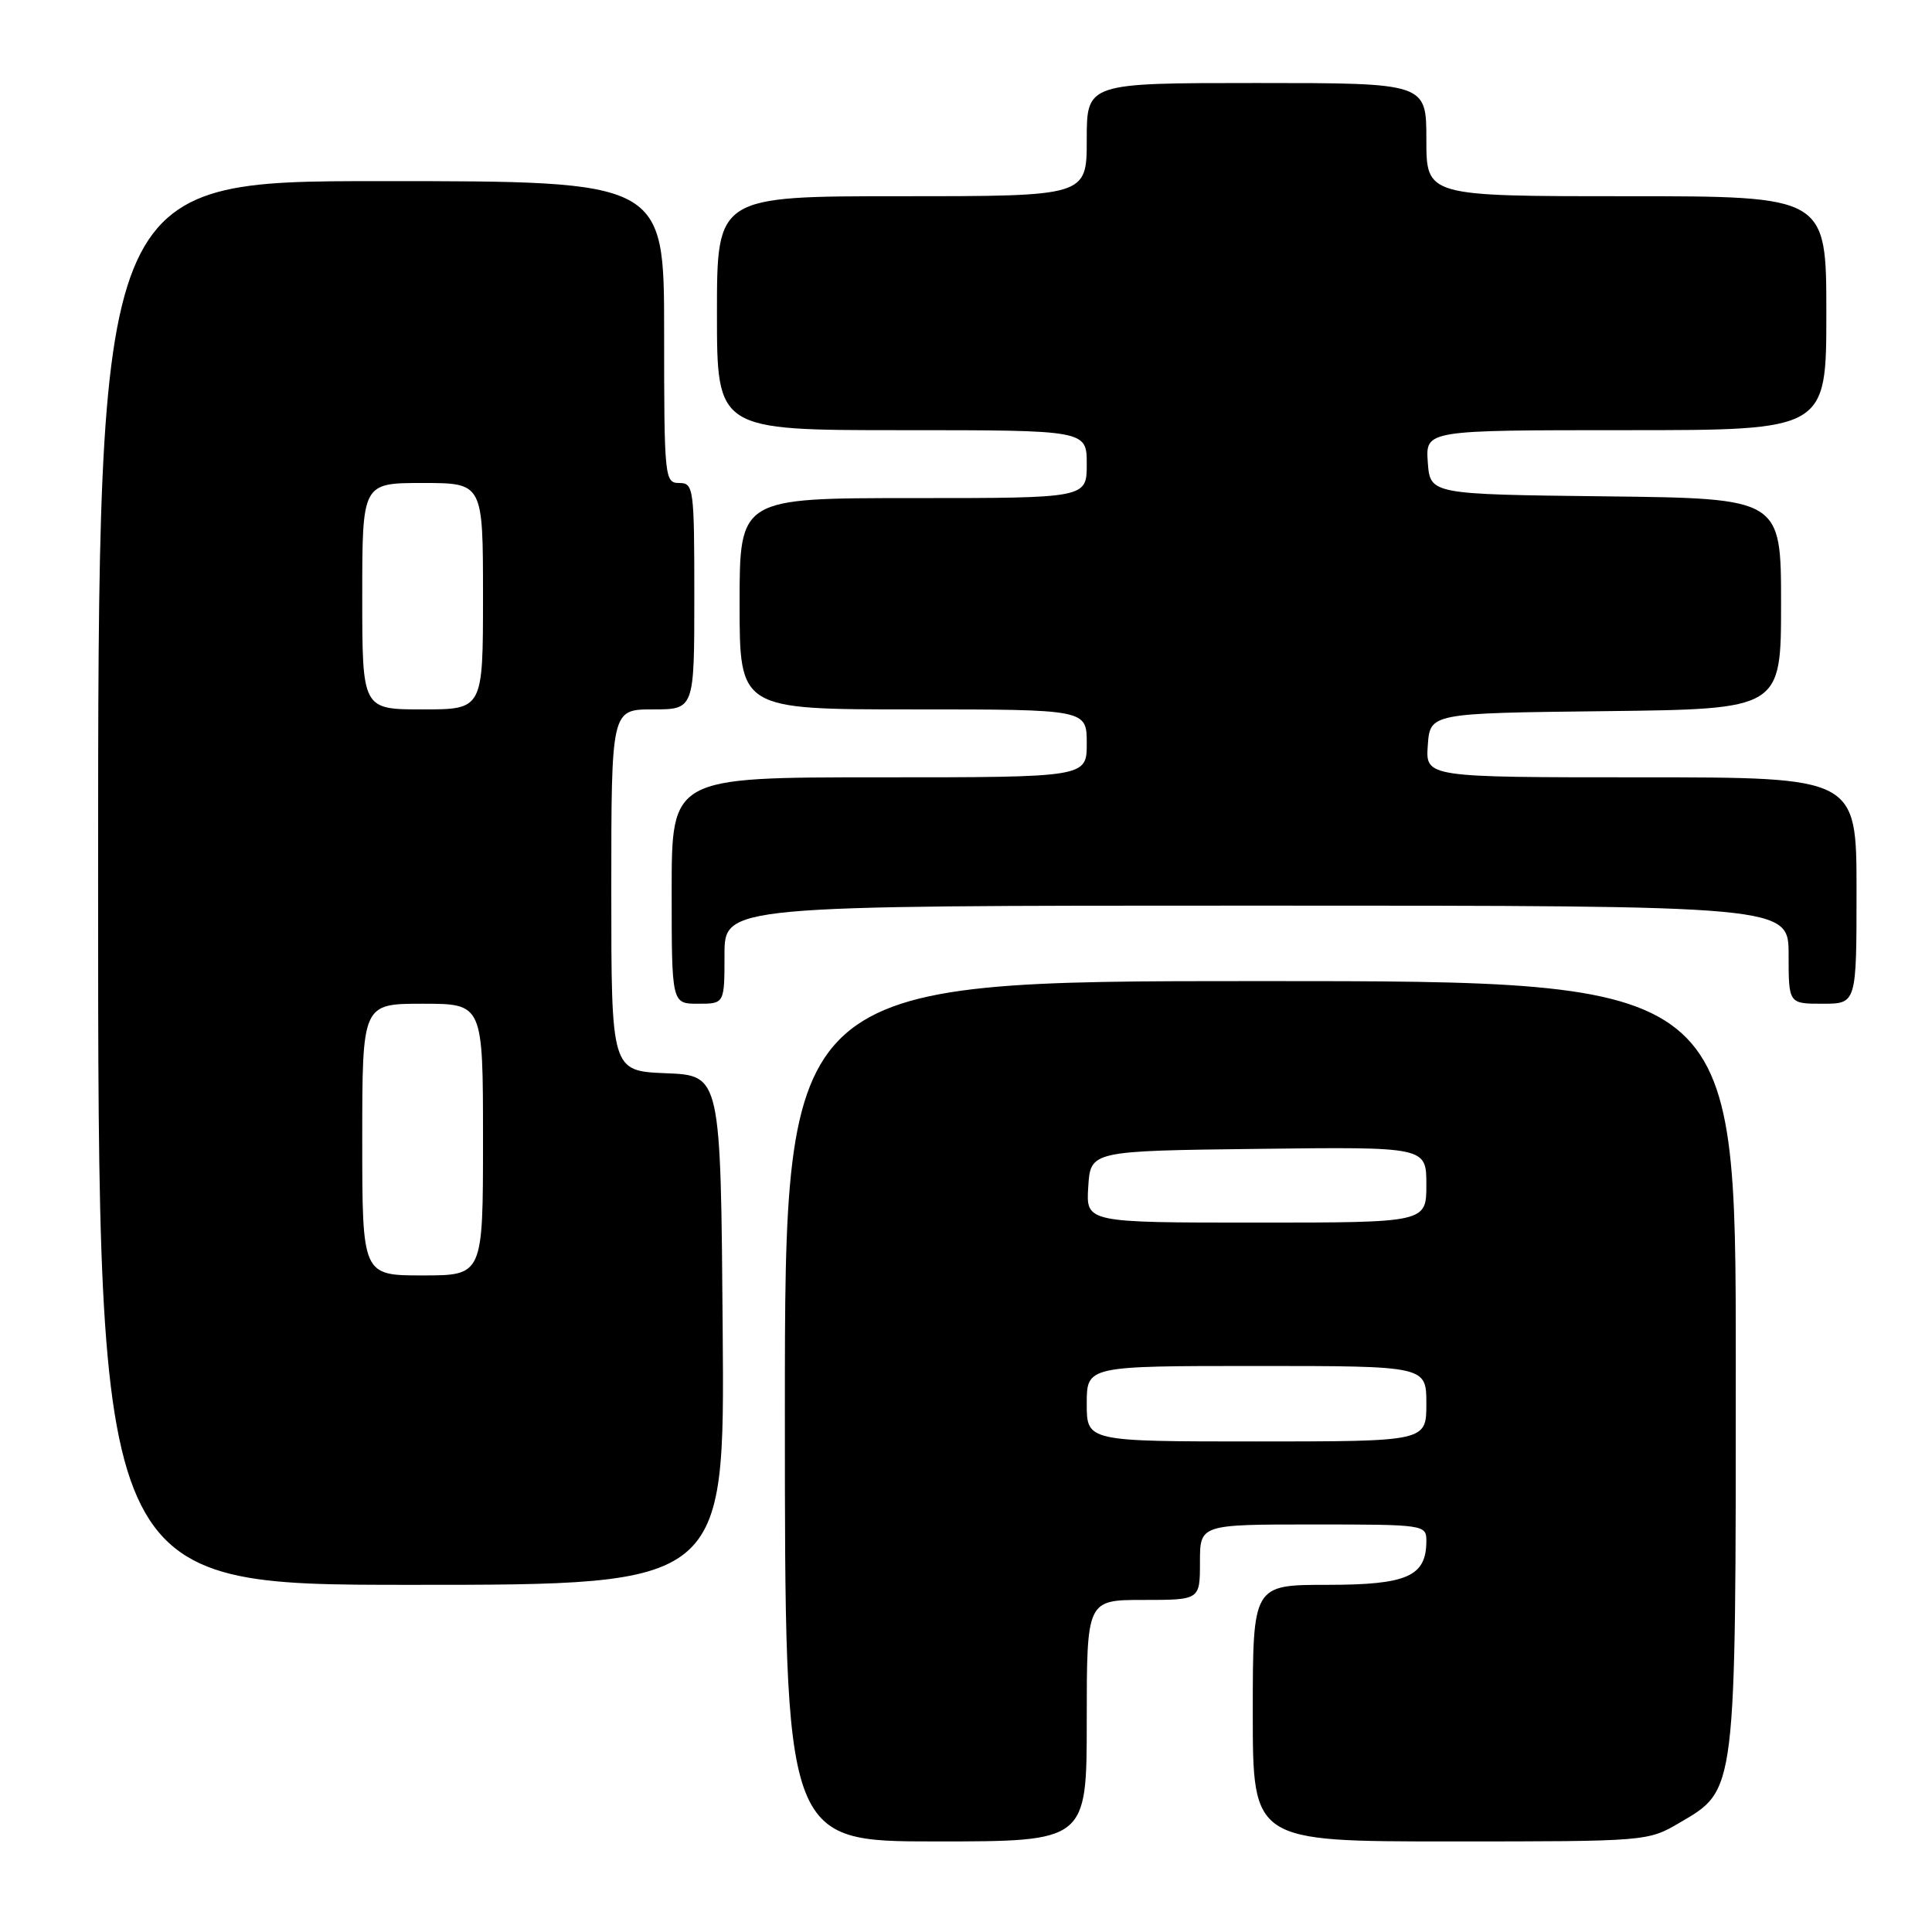 <?xml version="1.0" encoding="UTF-8" standalone="no"?>
<!DOCTYPE svg PUBLIC "-//W3C//DTD SVG 1.1//EN" "http://www.w3.org/Graphics/SVG/1.1/DTD/svg11.dtd" >
<svg xmlns="http://www.w3.org/2000/svg" xmlns:xlink="http://www.w3.org/1999/xlink" version="1.1" viewBox="0 0 256 256">
 <g >
 <path fill="currentColor"
d=" M 144.00 228.00 C 144.00 212.00 144.00 212.00 151.50 212.00 C 159.00 212.00 159.00 212.00 159.00 207.00 C 159.00 202.00 159.00 202.00 174.00 202.00 C 188.73 202.00 189.00 202.04 189.00 204.17 C 189.00 208.88 186.48 210.00 175.85 210.00 C 166.00 210.00 166.00 210.00 166.00 227.00 C 166.00 244.00 166.00 244.00 192.16 244.00 C 218.18 244.00 218.35 243.99 222.54 241.53 C 230.10 237.10 230.00 237.96 230.00 180.48 C 230.00 130.00 230.00 130.00 167.00 130.00 C 104.00 130.00 104.00 130.00 104.00 187.00 C 104.00 244.00 104.00 244.00 124.00 244.00 C 144.00 244.00 144.00 244.00 144.00 228.00 Z  M 95.76 176.25 C 95.50 142.50 95.50 142.50 88.25 142.21 C 81.00 141.91 81.00 141.91 81.00 117.96 C 81.00 94.00 81.00 94.00 86.50 94.00 C 92.00 94.00 92.00 94.00 92.00 79.00 C 92.00 64.67 91.91 64.00 90.00 64.00 C 88.07 64.00 88.00 63.33 88.00 44.00 C 88.00 24.00 88.00 24.00 50.50 24.00 C 13.00 24.00 13.00 24.00 13.00 117.00 C 13.00 210.00 13.00 210.00 54.51 210.00 C 96.03 210.00 96.03 210.00 95.76 176.25 Z  M 96.00 126.50 C 96.00 120.00 96.00 120.00 166.50 120.00 C 237.00 120.00 237.00 120.00 237.00 126.50 C 237.00 133.00 237.00 133.00 241.50 133.00 C 246.00 133.00 246.00 133.00 246.00 118.00 C 246.00 103.00 246.00 103.00 217.44 103.00 C 188.89 103.00 188.89 103.00 189.19 98.75 C 189.50 94.50 189.50 94.50 212.75 94.23 C 236.00 93.96 236.00 93.96 236.00 80.00 C 236.00 66.04 236.00 66.04 212.75 65.77 C 189.50 65.50 189.50 65.50 189.19 61.25 C 188.89 57.00 188.89 57.00 215.44 57.00 C 242.00 57.00 242.00 57.00 242.00 41.50 C 242.00 26.00 242.00 26.00 215.50 26.00 C 189.00 26.00 189.00 26.00 189.00 18.50 C 189.00 11.00 189.00 11.00 166.50 11.00 C 144.00 11.00 144.00 11.00 144.00 18.50 C 144.00 26.00 144.00 26.00 119.50 26.00 C 95.00 26.00 95.00 26.00 95.00 41.50 C 95.00 57.00 95.00 57.00 119.50 57.00 C 144.00 57.00 144.00 57.00 144.00 61.50 C 144.00 66.00 144.00 66.00 121.00 66.00 C 98.00 66.00 98.00 66.00 98.00 80.00 C 98.00 94.00 98.00 94.00 121.00 94.00 C 144.00 94.00 144.00 94.00 144.00 98.50 C 144.00 103.00 144.00 103.00 116.50 103.00 C 89.00 103.00 89.00 103.00 89.00 118.00 C 89.00 133.00 89.00 133.00 92.50 133.00 C 96.00 133.00 96.00 133.00 96.00 126.50 Z  M 144.00 186.00 C 144.00 181.00 144.00 181.00 166.50 181.00 C 189.00 181.00 189.00 181.00 189.00 186.00 C 189.00 191.00 189.00 191.00 166.50 191.00 C 144.00 191.00 144.00 191.00 144.00 186.00 Z  M 144.20 157.25 C 144.50 152.50 144.50 152.50 166.75 152.23 C 189.00 151.96 189.00 151.96 189.00 156.98 C 189.00 162.00 189.00 162.00 166.45 162.00 C 143.89 162.00 143.89 162.00 144.20 157.25 Z  M 48.00 151.00 C 48.00 133.00 48.00 133.00 56.00 133.00 C 64.00 133.00 64.00 133.00 64.00 151.00 C 64.00 169.00 64.00 169.00 56.00 169.00 C 48.00 169.00 48.00 169.00 48.00 151.00 Z  M 48.00 79.00 C 48.00 64.00 48.00 64.00 56.00 64.00 C 64.00 64.00 64.00 64.00 64.00 79.00 C 64.00 94.00 64.00 94.00 56.00 94.00 C 48.00 94.00 48.00 94.00 48.00 79.00 Z "/>
</g>
</svg>
